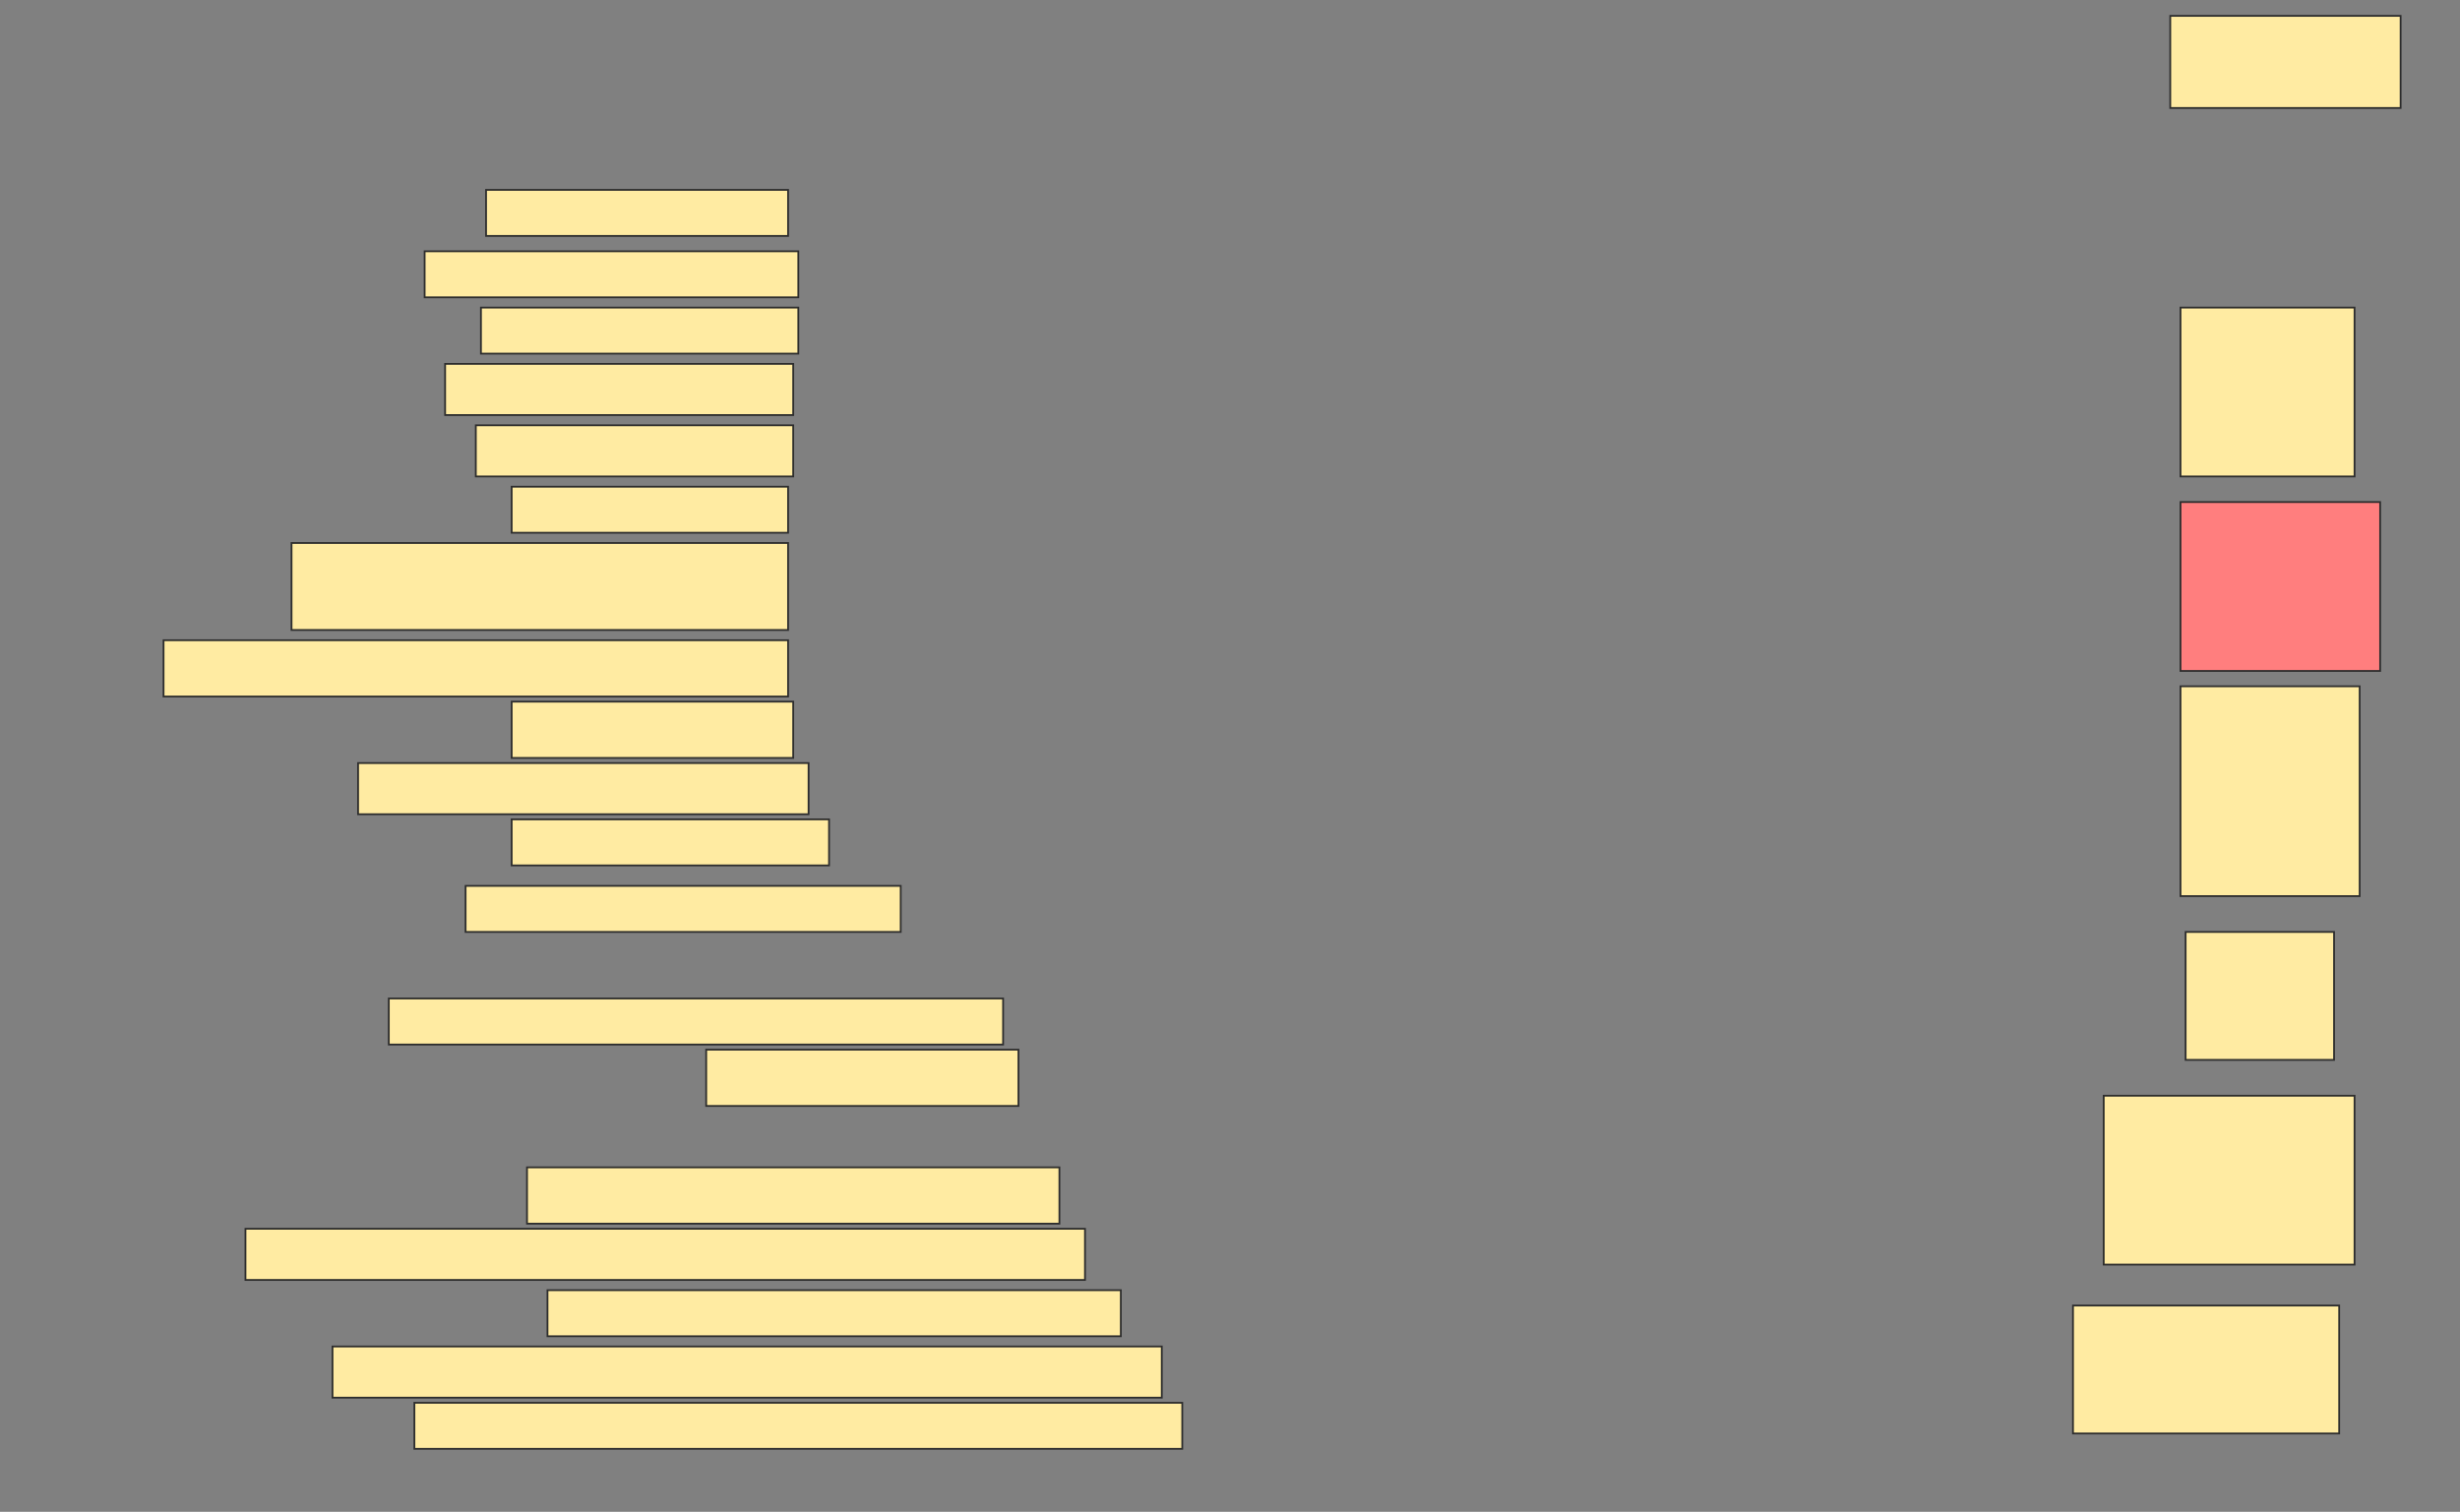 <svg height="844" width="1373" xmlns="http://www.w3.org/2000/svg">
 <rect width="100%" height="100%" fill="#808080" stroke="none"/>
 <!-- Created with Image Occlusion Enhanced -->
 <g>
  <title>Labels</title>
 </g>
 <g>
  <title>Masks</title>
  <rect fill="#FFEBA2" height="51.429" id="83210e53c8cb468a8c177d61d28c93ef-ao-1" stroke="#2D2D2D" width="128.571" x="1211.286" y="8.857"/>
  <rect fill="#FFEBA2" height="25.714" id="83210e53c8cb468a8c177d61d28c93ef-ao-2" stroke="#2D2D2D" width="168.571" x="271.286" y="106"/>
  <rect fill="#FFEBA2" height="25.714" id="83210e53c8cb468a8c177d61d28c93ef-ao-3" stroke="#2D2D2D" width="208.571" x="237" y="140.286"/>
  <rect fill="#FFEBA2" height="25.714" id="83210e53c8cb468a8c177d61d28c93ef-ao-4" stroke="#2D2D2D" width="177.143" x="268.429" y="171.714"/>
  <rect fill="#FFEBA2" height="28.571" id="83210e53c8cb468a8c177d61d28c93ef-ao-5" stroke="#2D2D2D" width="194.286" x="248.429" y="203.143"/>
  <rect fill="#FFEBA2" height="28.571" id="83210e53c8cb468a8c177d61d28c93ef-ao-6" stroke="#2D2D2D" width="177.143" x="265.571" y="237.429"/>
  <rect fill="#FFEBA2" height="94.286" id="83210e53c8cb468a8c177d61d28c93ef-ao-7" stroke="#2D2D2D" width="97.143" x="1217" y="171.714"/>
  <rect fill="#FFEBA2" height="25.714" id="83210e53c8cb468a8c177d61d28c93ef-ao-8" stroke="#2D2D2D" width="154.286" x="285.571" y="271.714"/>
  <rect fill="#FFEBA2" height="48.571" id="83210e53c8cb468a8c177d61d28c93ef-ao-9" stroke="#2D2D2D" width="277.143" x="162.714" y="303.143"/>
  <rect class="qshape" fill="#FF7E7E" height="94.286" id="83210e53c8cb468a8c177d61d28c93ef-ao-10" stroke="#2D2D2D" width="111.429" x="1217" y="280.286"/>
  <rect fill="#FFEBA2" height="31.429" id="83210e53c8cb468a8c177d61d28c93ef-ao-11" stroke="#2D2D2D" width="348.571" x="91.286" y="357.429"/>
  <rect fill="#FFEBA2" height="31.429" id="83210e53c8cb468a8c177d61d28c93ef-ao-12" stroke="#2D2D2D" width="157.143" x="285.571" y="391.714"/>
  <rect fill="#FFEBA2" height="28.571" id="83210e53c8cb468a8c177d61d28c93ef-ao-13" stroke="#2D2D2D" width="251.429" x="199.857" y="426"/>
  <rect fill="#FFEBA2" height="117.143" id="83210e53c8cb468a8c177d61d28c93ef-ao-14" stroke="#2D2D2D" width="100" x="1217" y="383.143"/>
  <rect fill="#FFEBA2" height="25.714" id="83210e53c8cb468a8c177d61d28c93ef-ao-15" stroke="#2D2D2D" width="177.143" x="285.571" y="457.429"/>
  <rect fill="#FFEBA2" height="25.714" id="83210e53c8cb468a8c177d61d28c93ef-ao-16" stroke="#2D2D2D" width="242.857" x="259.857" y="494.571"/>
  <rect fill="#FFEBA2" height="71.429" id="83210e53c8cb468a8c177d61d28c93ef-ao-17" stroke="#2D2D2D" width="82.857" x="1219.857" y="520.286"/>
  <rect fill="#FFEBA2" height="25.714" id="83210e53c8cb468a8c177d61d28c93ef-ao-18" stroke="#2D2D2D" width="342.857" x="217" y="557.429"/>
  <rect fill="#FFEBA2" height="31.429" id="83210e53c8cb468a8c177d61d28c93ef-ao-19" stroke="#2D2D2D" stroke-dasharray="null" stroke-linecap="null" stroke-linejoin="null" width="174.286" x="394.143" y="586"/>
  <rect fill="#FFEBA2" height="94.286" id="83210e53c8cb468a8c177d61d28c93ef-ao-20" stroke="#2D2D2D" stroke-dasharray="null" stroke-linecap="null" stroke-linejoin="null" width="140" x="1174.143" y="611.714"/>
  <rect fill="#FFEBA2" height="31.429" id="83210e53c8cb468a8c177d61d28c93ef-ao-21" stroke="#2D2D2D" stroke-dasharray="null" stroke-linecap="null" stroke-linejoin="null" width="297.143" x="294.143" y="651.714"/>
  <rect fill="#FFEBA2" height="28.571" id="83210e53c8cb468a8c177d61d28c93ef-ao-22" stroke="#2D2D2D" stroke-dasharray="null" stroke-linecap="null" stroke-linejoin="null" width="468.571" x="137" y="686"/>
  <rect fill="#FFEBA2" height="25.714" id="83210e53c8cb468a8c177d61d28c93ef-ao-23" stroke="#2D2D2D" stroke-dasharray="null" stroke-linecap="null" stroke-linejoin="null" width="320" x="305.571" y="720.286"/>
  <rect fill="#FFEBA2" height="28.571" id="83210e53c8cb468a8c177d61d28c93ef-ao-24" stroke="#2D2D2D" stroke-dasharray="null" stroke-linecap="null" stroke-linejoin="null" width="462.857" x="185.571" y="751.714"/>
  <rect fill="#FFEBA2" height="25.714" id="83210e53c8cb468a8c177d61d28c93ef-ao-25" stroke="#2D2D2D" stroke-dasharray="null" stroke-linecap="null" stroke-linejoin="null" width="428.571" x="231.286" y="783.143"/>
  <rect fill="#FFEBA2" height="71.429" id="83210e53c8cb468a8c177d61d28c93ef-ao-26" stroke="#2D2D2D" stroke-dasharray="null" stroke-linecap="null" stroke-linejoin="null" width="148.571" x="1157" y="728.857"/>
 </g>
</svg>